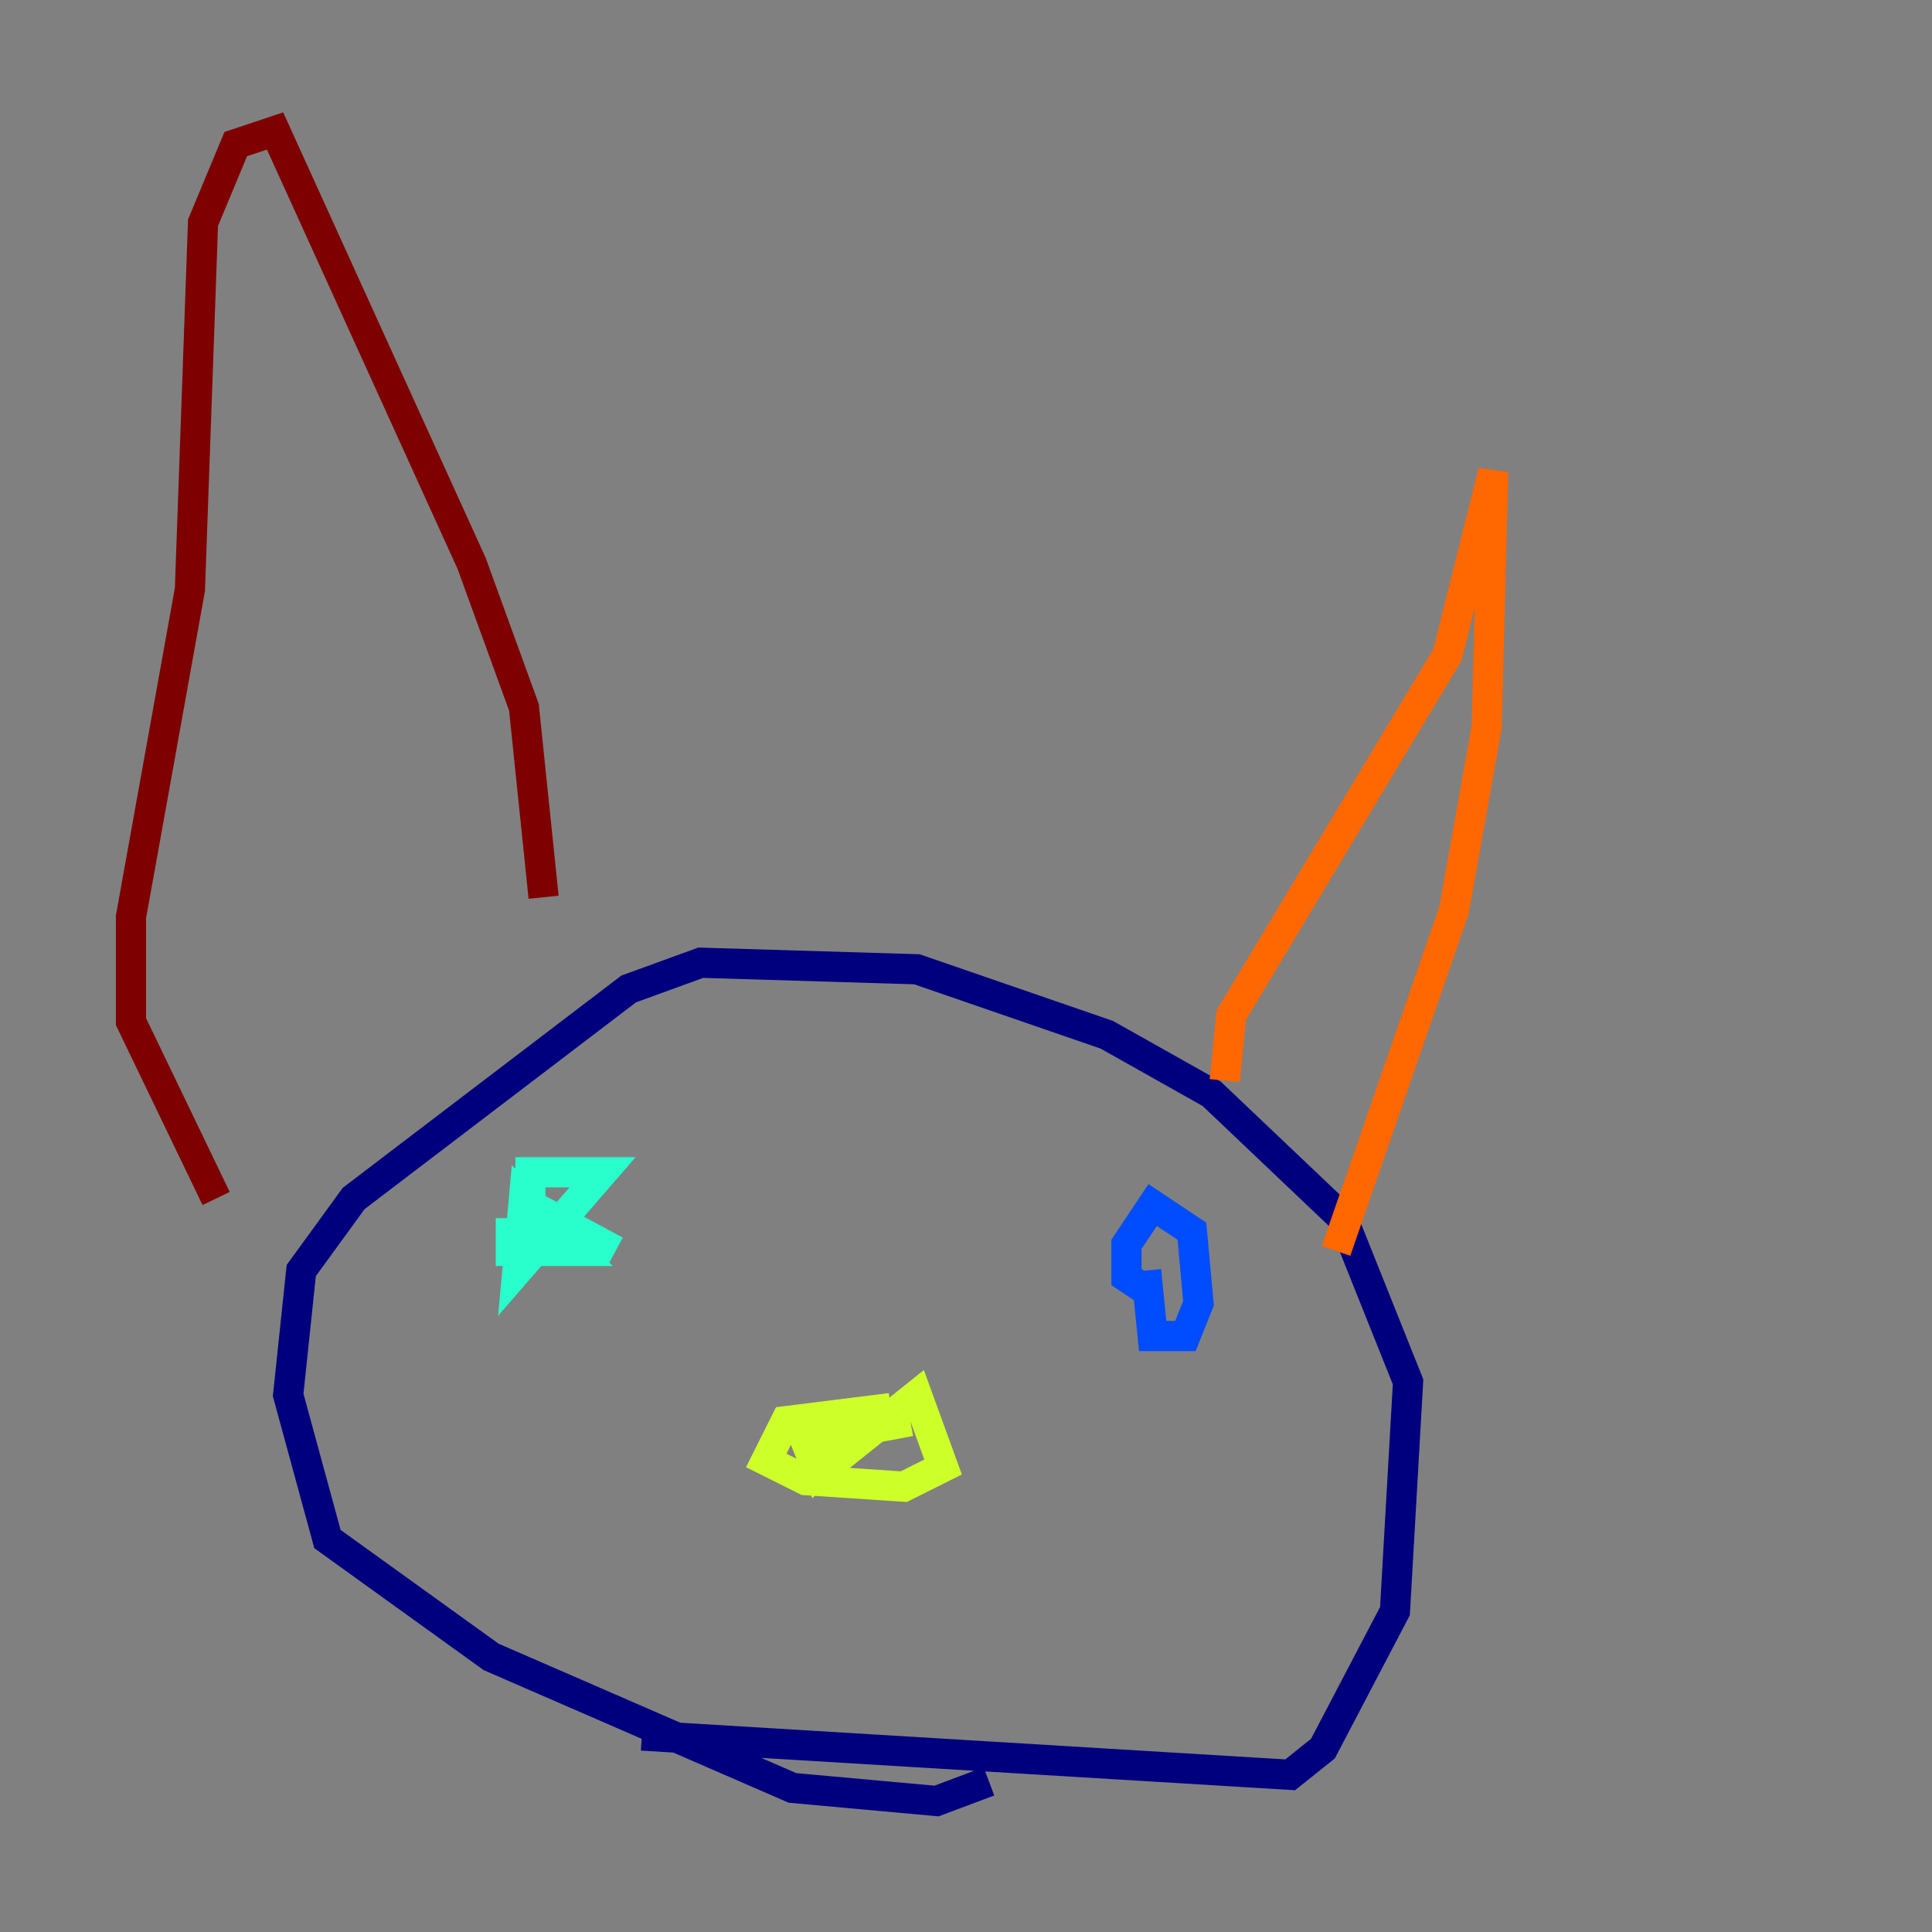<?xml version="1.0" encoding="utf-8" ?>
<svg baseProfile="tiny" height="128" version="1.2" viewBox="0,0,128,128" width="128" xmlns="http://www.w3.org/2000/svg" xmlns:ev="http://www.w3.org/2001/xml-events" xmlns:xlink="http://www.w3.org/1999/xlink"><rect x="0" y="0" width="128" height="128" fill="#808080" stroke="none"/><defs /><polyline fill="none" points="42.522,114.983 85.478,117.586 87.647,115.851 92.42,106.739 93.288,91.552 88.949,80.705 80.271,72.461 73.329,68.556 60.746,64.217 46.427,63.783 41.654,65.519 23.43,79.403 19.959,84.176 19.091,92.42 21.695,101.966 32.542,109.776 52.502,118.454 62.047,119.322 65.519,118.02" stroke="#00007f" stroke-width="2" /><polyline fill="none" points="75.932,84.176 76.366,88.515 78.536,88.515 79.403,86.346 78.969,81.573 76.366,79.837 74.63,82.441 74.63,84.61 75.932,85.478" stroke="#004cff" stroke-width="2" /><polyline fill="none" points="33.844,80.705 33.844,82.875 38.183,82.875 34.712,79.403 34.278,84.176 39.919,77.668 35.146,77.668 35.146,79.837 40.786,82.875" stroke="#29ffcd" stroke-width="2" /><polyline fill="none" points="59.01,93.288 52.068,94.156 50.766,96.759 53.37,98.061 59.878,98.495 62.481,97.193 60.746,92.42 54.237,97.627 53.37,95.458 60.312,94.156" stroke="#cdff29" stroke-width="2" /><polyline fill="none" points="81.139,71.593 81.573,67.254 95.891,43.39 98.929,31.241 98.495,48.163 96.325,60.312 88.515,82.875" stroke="#ff6700" stroke-width="2" /><polyline fill="none" points="36.014,59.444 34.712,46.861 31.241,37.315 18.224,8.678 15.62,9.546 13.451,14.752 12.583,39.051 8.678,60.746 8.678,67.688 14.319,79.403" stroke="#7f0000" stroke-width="2" /></svg>